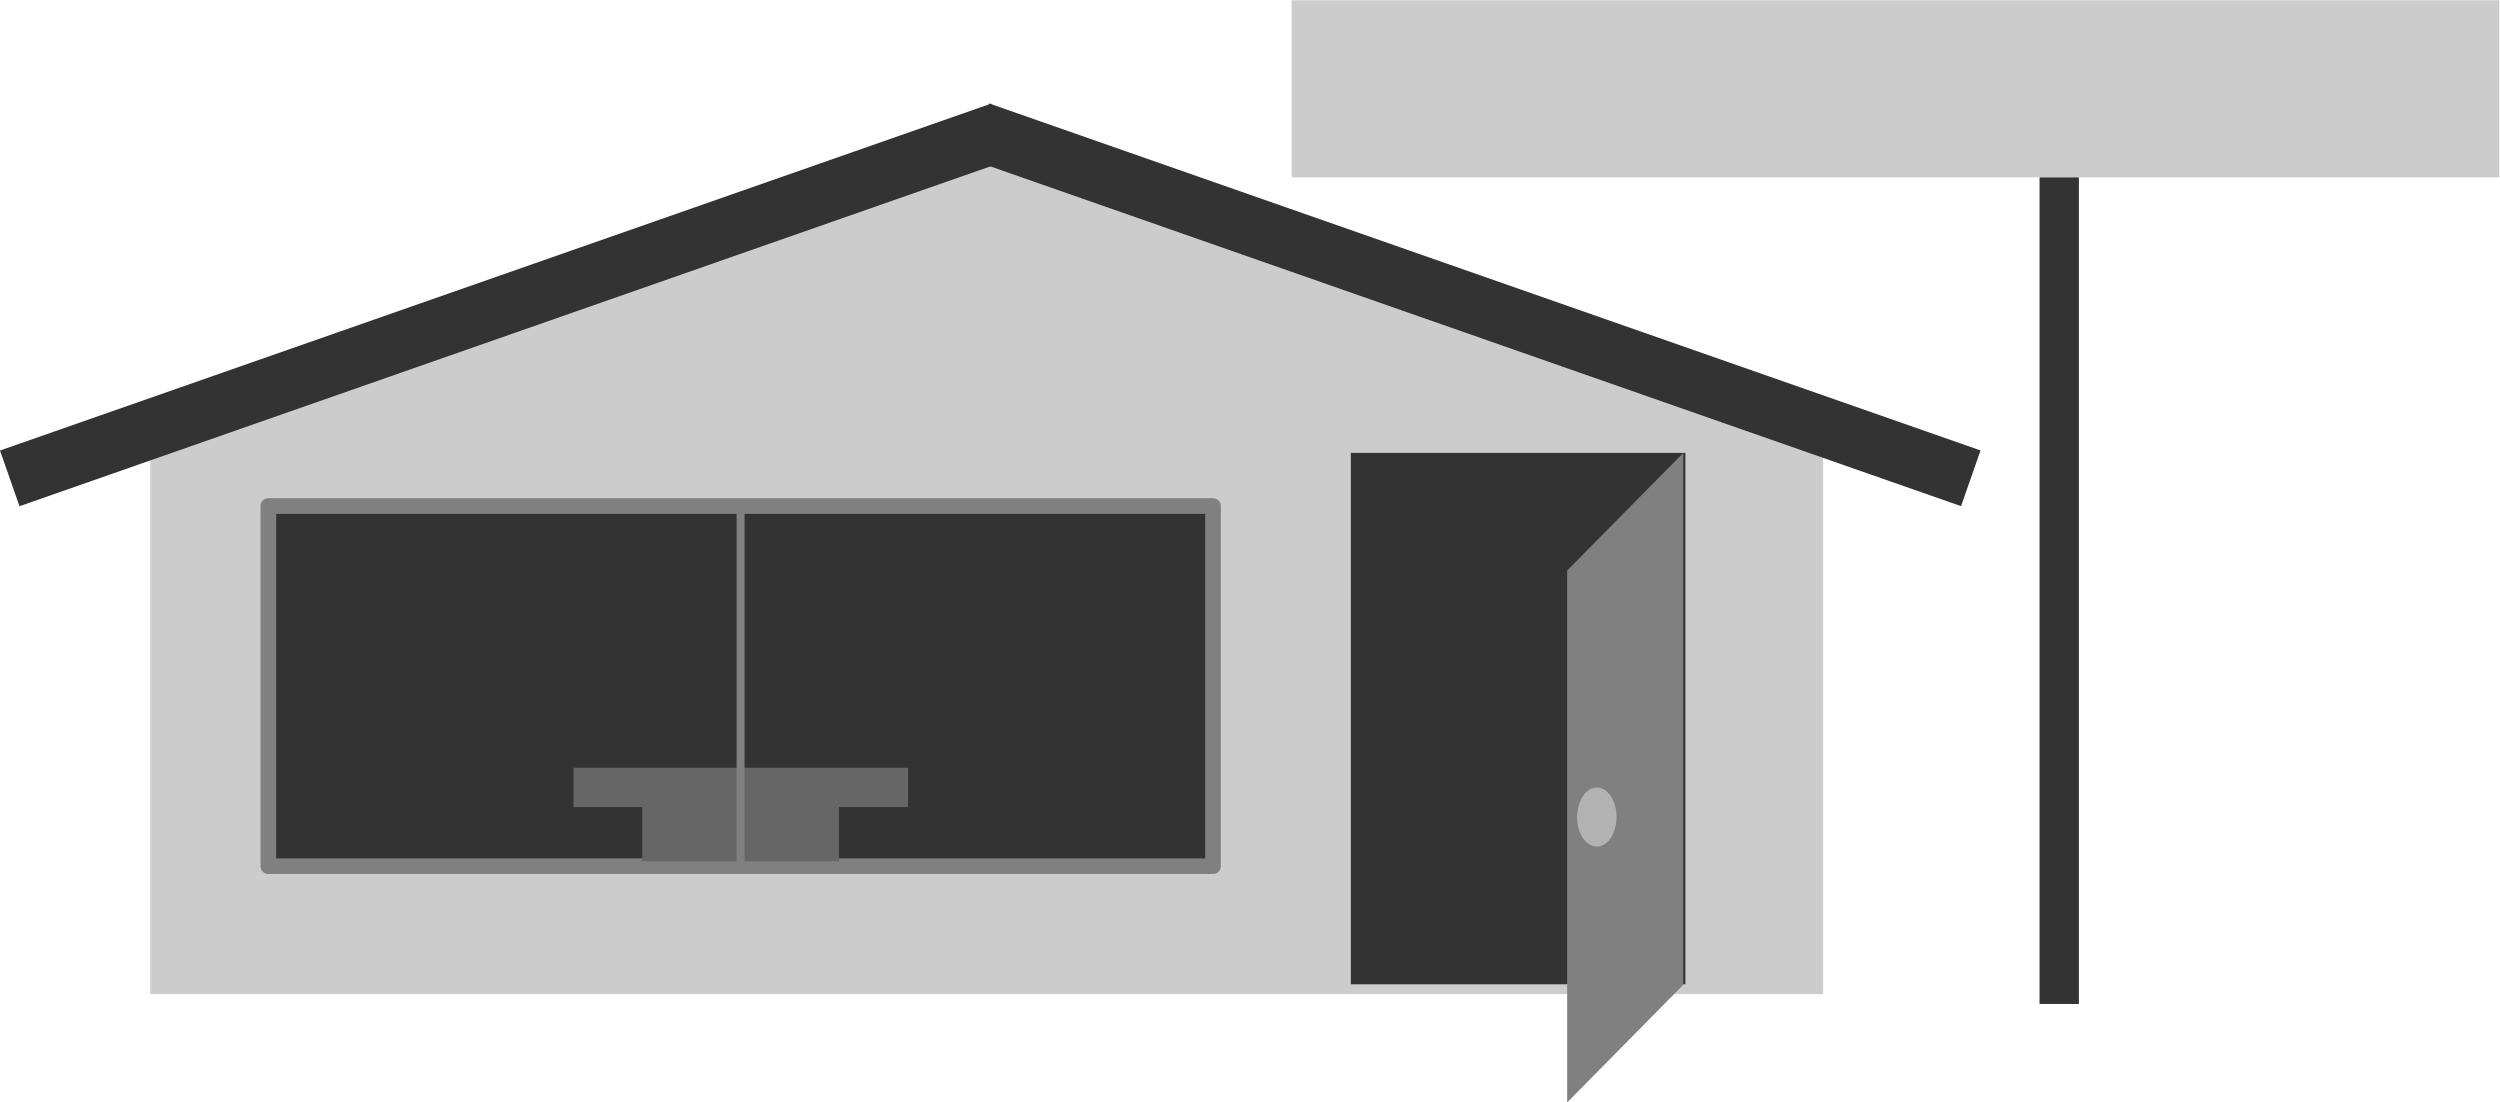 <?xml version="1.0" encoding="UTF-8" standalone="no"?>
<!-- Created with Inkscape (http://www.inkscape.org/) -->

<svg
   version="1.1"
   id="svg2"
   xml:space="preserve"
   width="25400"
   height="11201.333"
   viewBox="0 0 25400 11201.333"
   xmlns="http://www.w3.org/2000/svg"
   xmlns:svg="http://www.w3.org/2000/svg"><defs
     id="defs6" /><g
     id="g8"
     transform="matrix(1.333,0,0,-1.333,0,11201.333)"><g
       id="g10"
       transform="scale(0.1)"><g
         id="g12"
         transform="scale(8.525)"><path
           d="M 8821.72,968.95 H 1343.45 V 5895.81 H 16300 V 968.95 Z"
           style="fill:#cccccc;fill-opacity:1;fill-rule:evenodd;stroke:none"
           id="path14" /></g><g
         id="g16"
         transform="scale(8.755)"><path
           d="M 8589.45,8396.14 16300,5654.06 H 879.761 Z"
           style="fill:#cccccc;fill-opacity:1;fill-rule:evenodd;stroke:none"
           id="path18" /></g><g
         id="g20"
         transform="scale(4.726)"><path
           d="M 8307.1,12414.4 314.194,9616.77 0,10514.9 15985.8,16110.1 16300,15212 Z"
           style="fill:#333333;fill-opacity:1;fill-rule:evenodd;stroke:none"
           id="path22" /></g><g
         id="g24"
         transform="scale(9.261)"><path
           d="M 12060.4,6335.78 7981.14,7763.56 8141.5,8221.94 16300,5366.38 16139.6,4908.01 Z"
           style="fill:#333333;fill-opacity:1;fill-rule:evenodd;stroke:none"
           id="path26" /></g><g
         id="g28"
         transform="scale(5.672)"><path
           d="M 9952.96,3175.28 H 3605.91 V 8014.9 H 16300 V 3175.28 Z"
           style="fill:#333333;fill-opacity:1;fill-rule:evenodd;stroke:none"
           id="path30" /></g><g
         id="g32"
         transform="scale(5.672)"><path
           d="M 9952.96,3175.28 H 3605.91 V 8014.9 H 16300 V 3175.28 Z"
           style="fill:none;stroke:#808080;stroke-width:210.246;stroke-linecap:butt;stroke-linejoin:round;stroke-miterlimit:4;stroke-dasharray:none;stroke-opacity:1"
           id="path34" /></g><g
         id="g36"
         transform="scale(7.881)"><path
           d="M 14682.1,1143.33 H 13064.2 V 6282.58 H 16300 V 1143.33 Z"
           style="fill:#333333;fill-opacity:1;fill-rule:evenodd;stroke:none"
           id="path38" /></g><g
         id="g40"
         transform="scale(4.246)"><path
           d="m 13296.9,5302.02 h -3003.2 v 706.62 H 16300 v -706.62 z"
           style="fill:#666666;fill-opacity:1;fill-rule:evenodd;stroke:none"
           id="path42" /></g><g
         id="g44"
         transform="scale(3.923)"><path
           d="M 14388.4,4685.91 H 12476.9 V 6215.17 H 16300 V 4685.91 Z"
           style="fill:#666666;fill-opacity:1;fill-rule:evenodd;stroke:none"
           id="path46" /></g><g
         id="g48"
         transform="scale(3.463)"><path
           d="M 16300,13126 V 5200.18"
           style="fill:none;stroke:#808080;stroke-width:175.409;stroke-linecap:butt;stroke-linejoin:round;stroke-miterlimit:4;stroke-dasharray:none;stroke-opacity:1"
           id="path50" /></g><g
         id="g52"
         transform="scale(7.871)"><path
           d="M 15175.6,5151.6 V 0.318 L 16300,1139.96 v 5150.33 z"
           style="fill:#808080;fill-opacity:1;fill-rule:evenodd;stroke:none"
           id="path54" /></g><g
         id="g56"
         transform="scale(7.559)"><path
           d="m 16300,2877.74 c 0,-51.6 -8.9,-103.19 -26.8,-148.84 -16.9,-44.65 -42.7,-82.35 -72.4,-109.14 -30.8,-25.8 -64.5,-39.69 -99.2,-39.69 -35.8,0 -69.5,13.89 -100.3,39.69 -29.7,26.79 -55.5,64.49 -72.4,109.14 -17.8,45.65 -26.8,97.24 -26.8,148.84 0,52.58 9,104.18 26.8,149.82 16.9,44.65 42.7,82.35 72.4,109.14 30.8,25.8 64.5,39.69 100.3,39.69 34.7,0 68.4,-13.89 99.2,-39.69 29.7,-26.79 55.5,-64.49 72.4,-109.14 17.9,-45.64 26.8,-97.24 26.8,-149.82 z"
           style="fill:#b2b2b2;fill-opacity:1;fill-rule:evenodd;stroke:none"
           id="path58" /></g><g
         id="g60"
         transform="scale(11.687)"><path
           d="M 12362.2,6033.38 H 8423.71 V 7188.54 H 16300 V 6033.38 Z"
           style="fill:#cccccc;fill-opacity:1;fill-rule:evenodd;stroke:none"
           id="path62" /></g><g
         id="g64"
         transform="scale(9.721)"><path
           d="m 16145.7,772.553 h -154.3 V 7253.36 H 16300 V 772.553 Z"
           style="fill:#333333;fill-opacity:1;fill-rule:evenodd;stroke:none"
           id="path66" /></g></g></g></svg>
